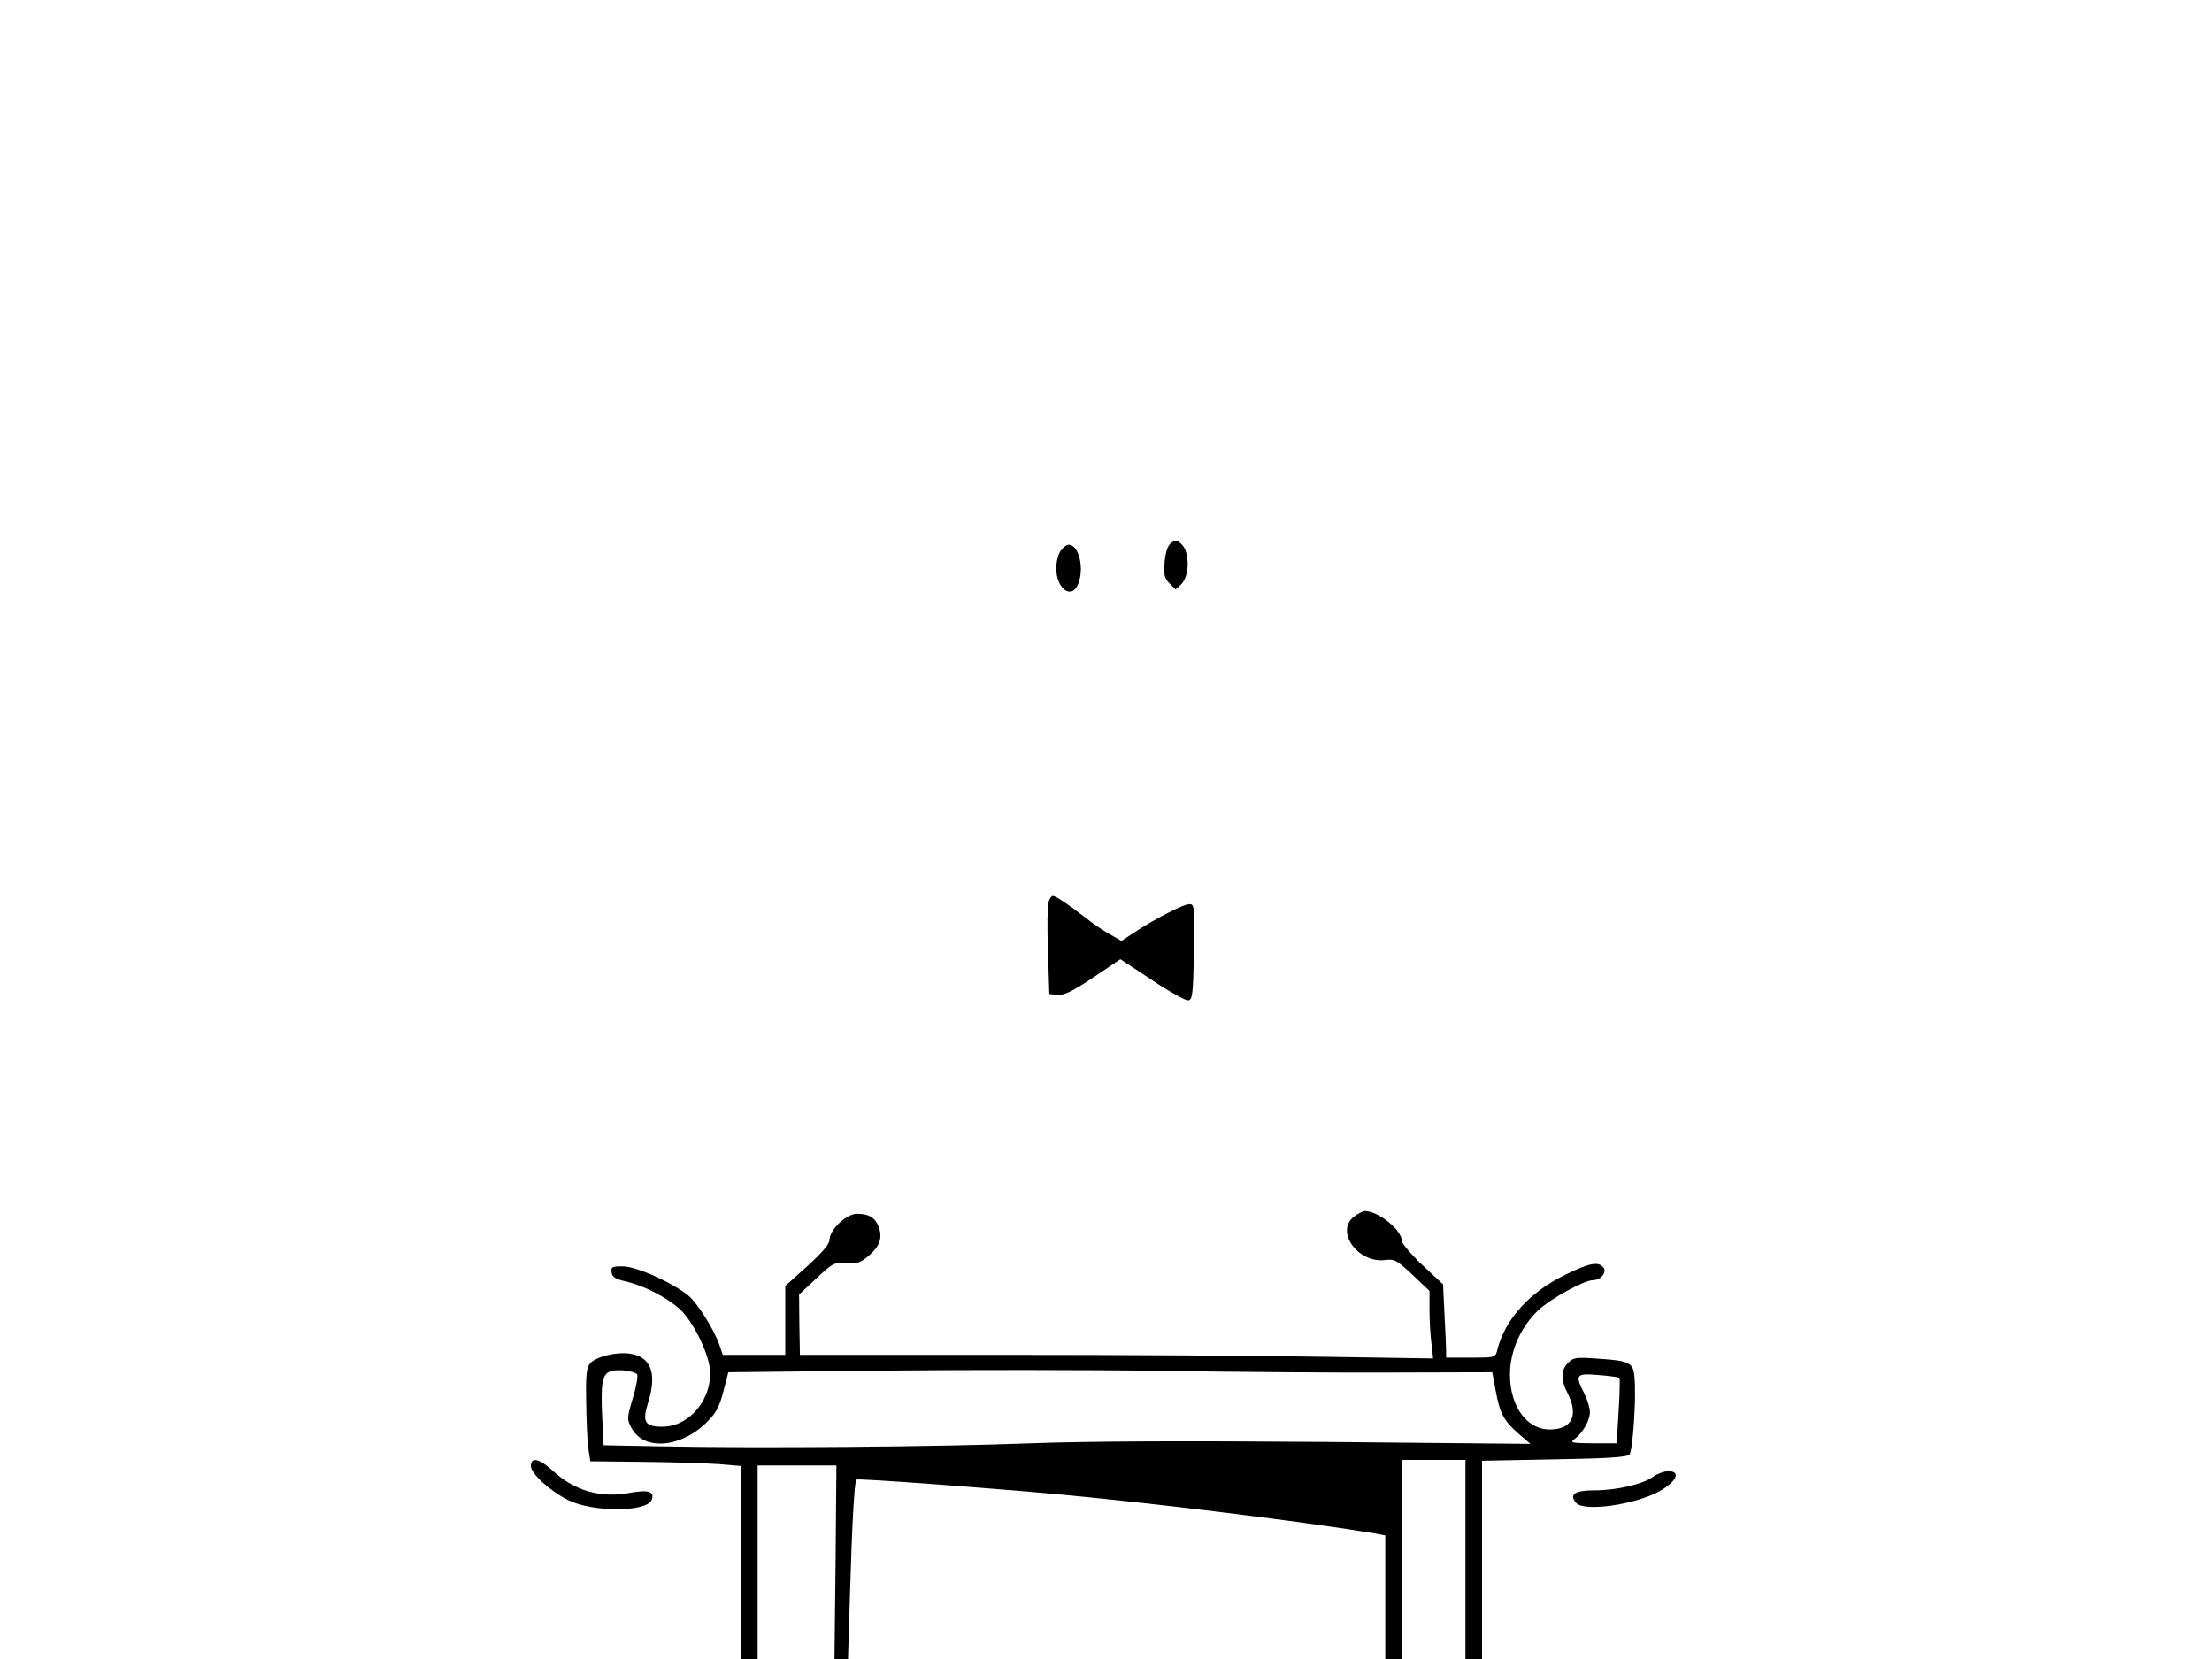 <?xml version="1.0" standalone="no"?>
<!DOCTYPE svg PUBLIC "-//W3C//DTD SVG 20010904//EN"
 "http://www.w3.org/TR/2001/REC-SVG-20010904/DTD/svg10.dtd">
<svg version="1.0" xmlns="http://www.w3.org/2000/svg"
 width="800pt" height="600pt" viewBox="0 0 800 600"
 preserveAspectRatio="xMidYMid meet">

<g transform="translate(0,600) scale(0.1,-0.1)"
fill="#000000" stroke="none">
<path d="M4236 4037 c-13 -10 -20 -31 -24 -69 -4 -48 -1 -59 18 -78 l22 -22
21 20 c29 30 30 113 2 142 -18 18 -23 18 -39 7z"/>
<path d="M3836 4008 c-9 -12 -16 -41 -16 -63 0 -73 54 -114 78 -60 25 56 5
145 -33 145 -8 0 -21 -10 -29 -22z"/>
<path d="M3792 2738 c-4 -13 -5 -93 -2 -178 l5 -155 30 -3 c23 -2 53 12 129
63 l98 66 115 -76 c63 -42 122 -75 131 -73 15 3 17 24 20 176 2 166 2 172 -17
172 -22 0 -129 -56 -200 -103 l-45 -30 -40 23 c-23 12 -65 41 -94 64 -62 48
-104 76 -115 76 -4 0 -11 -10 -15 -22z"/>
<path d="M4896 1599 c-68 -53 16 -169 114 -156 33 4 41 0 98 -53 l62 -59 0
-68 c0 -37 3 -92 7 -122 l6 -54 -394 6 c-217 4 -732 7 -1145 7 l-751 0 -2 109
-1 109 63 59 c60 56 65 58 108 55 38 -3 51 1 78 24 42 35 53 65 40 104 -13 36
-35 50 -80 50 -38 0 -99 -58 -99 -94 0 -15 -25 -45 -80 -95 l-80 -72 0 -125 0
-124 -113 0 -113 0 -13 38 c-20 56 -78 148 -111 176 -56 46 -188 106 -237 106
-40 0 -44 -2 -41 -22 2 -17 14 -24 53 -33 65 -15 146 -57 194 -100 45 -41 100
-150 108 -213 12 -109 -72 -212 -172 -212 -62 0 -73 17 -52 84 34 107 13 168
-63 180 -49 8 -123 -10 -145 -34 -14 -16 -17 -40 -15 -142 1 -68 4 -143 8
-168 l7 -45 190 -2 c105 -1 227 -5 273 -8 l82 -7 0 -349 0 -349 30 0 30 0 0
350 0 350 143 0 142 0 -3 -350 -4 -350 25 0 24 0 7 231 c7 247 16 411 23 418
4 5 478 -30 748 -55 351 -33 885 -99 1128 -140 l37 -7 0 -223 0 -224 30 0 30
0 0 360 0 360 115 0 115 0 0 -360 0 -360 30 0 30 0 0 359 0 358 260 5 c189 3
264 8 273 17 12 12 26 210 18 283 -4 49 -19 57 -129 64 -82 6 -91 5 -111 -15
-26 -26 -27 -61 -1 -111 40 -79 15 -130 -65 -130 -90 0 -153 98 -143 224 7 76
43 151 100 206 44 42 167 110 199 110 28 0 52 29 38 46 -18 22 -50 17 -137
-26 -129 -62 -220 -162 -247 -273 -7 -27 -8 -27 -96 -27 l-89 0 0 28 c0 15 -3
74 -6 132 l-5 105 -75 70 c-41 39 -74 78 -74 87 0 39 -85 108 -133 108 -8 0
-26 -9 -41 -21z m-2592 -569 c4 -5 -2 -43 -15 -85 -22 -75 -22 -78 -5 -110 45
-83 179 -72 274 23 31 31 44 54 58 109 l18 70 550 6 c303 3 763 3 1021 -1 259
-4 632 -7 831 -6 l361 1 12 -65 c15 -83 30 -111 83 -157 l43 -37 -740 7 c-513
4 -841 3 -1070 -5 -343 -13 -979 -18 -1336 -11 l-206 4 -5 100 c-6 126 0 159
32 168 27 8 80 1 94 -11z m3553 -13 c2 -3 1 -57 -3 -121 l-7 -116 -86 0 c-77
1 -84 2 -67 15 31 23 56 68 56 98 0 15 -9 45 -20 67 -35 68 -31 74 51 67 39
-3 73 -8 76 -10z"/>
<path d="M1920 698 c0 -28 70 -91 136 -124 91 -44 284 -43 301 2 11 30 -12 37
-79 25 -106 -20 -200 7 -279 80 -48 44 -79 51 -79 17z"/>
<path d="M5980 660 c-35 -27 -132 -50 -212 -50 -73 0 -94 -14 -68 -45 28 -34
215 -7 304 43 61 35 76 72 29 71 -15 0 -39 -9 -53 -19z"/>
</g>
</svg>
